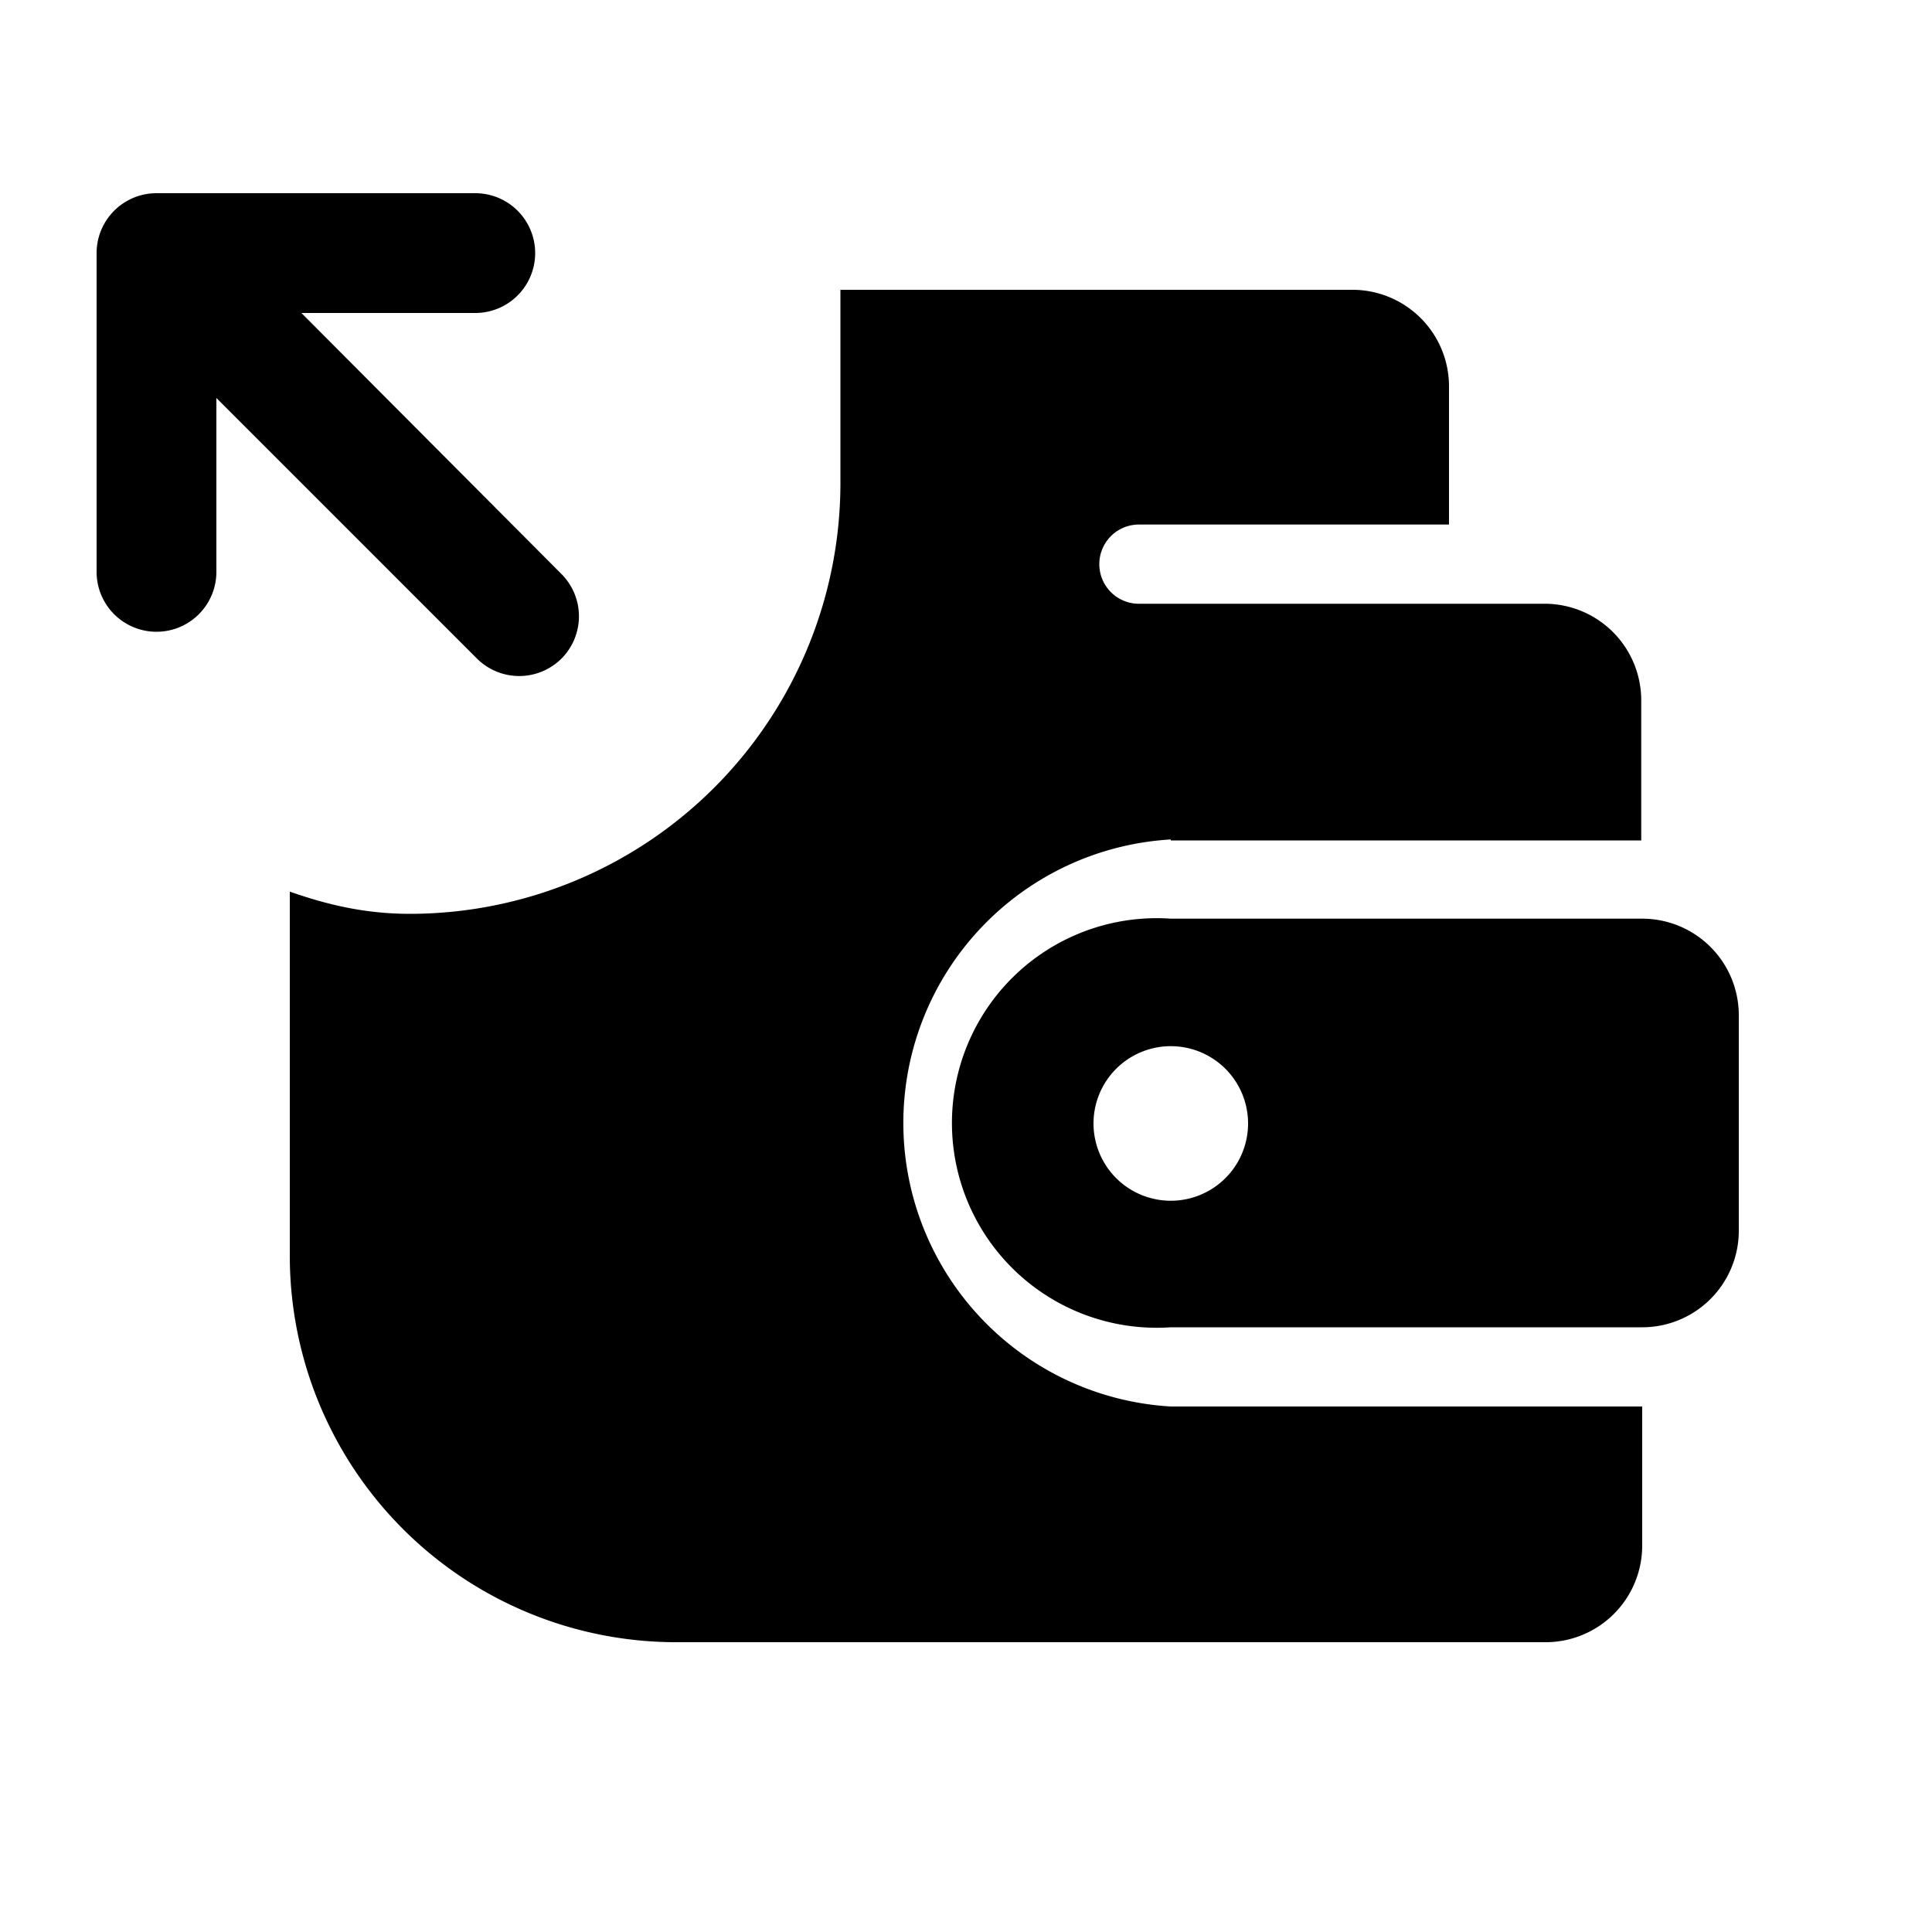 <svg xmlns="http://www.w3.org/2000/svg" viewBox="0 0 20 20"><path d="M17 9.51h-4.88a2.12 2.12 0 1 0 0 4.23H17a1 1 0 0 0 1-1v-2.23a1 1 0 0 0-1-1Zm-4.88 2.92a.8.8 0 1 1 0-1.6.8.8 0 0 1 0 1.6Z" fill="inherit"/><path d="M12.12 8.7h4.87V7.25a1 1 0 0 0-1-1h-4.2a.41.41 0 1 1 0-.82H15V4a1 1 0 0 0-1-1H8.7v2a4.46 4.46 0 0 1-4.46 4.46c-.47 0-.87-.1-1.24-.23V13a4 4 0 0 0 4 4h9a1 1 0 0 0 1-1v-1.44h-4.88a2.94 2.94 0 0 1 0-5.87Z" fill="inherit"/><path d="m5.81 5.94-2.69-2.7h1.8a.62.62 0 1 0 0-1.24h-3.3a.62.62 0 0 0-.62.62v3.3a.62.62 0 1 0 1.24 0v-1.8l2.7 2.7a.62.62 0 0 0 .87 0 .62.62 0 0 0 0-.88Z" fill="inherit"/></svg>
